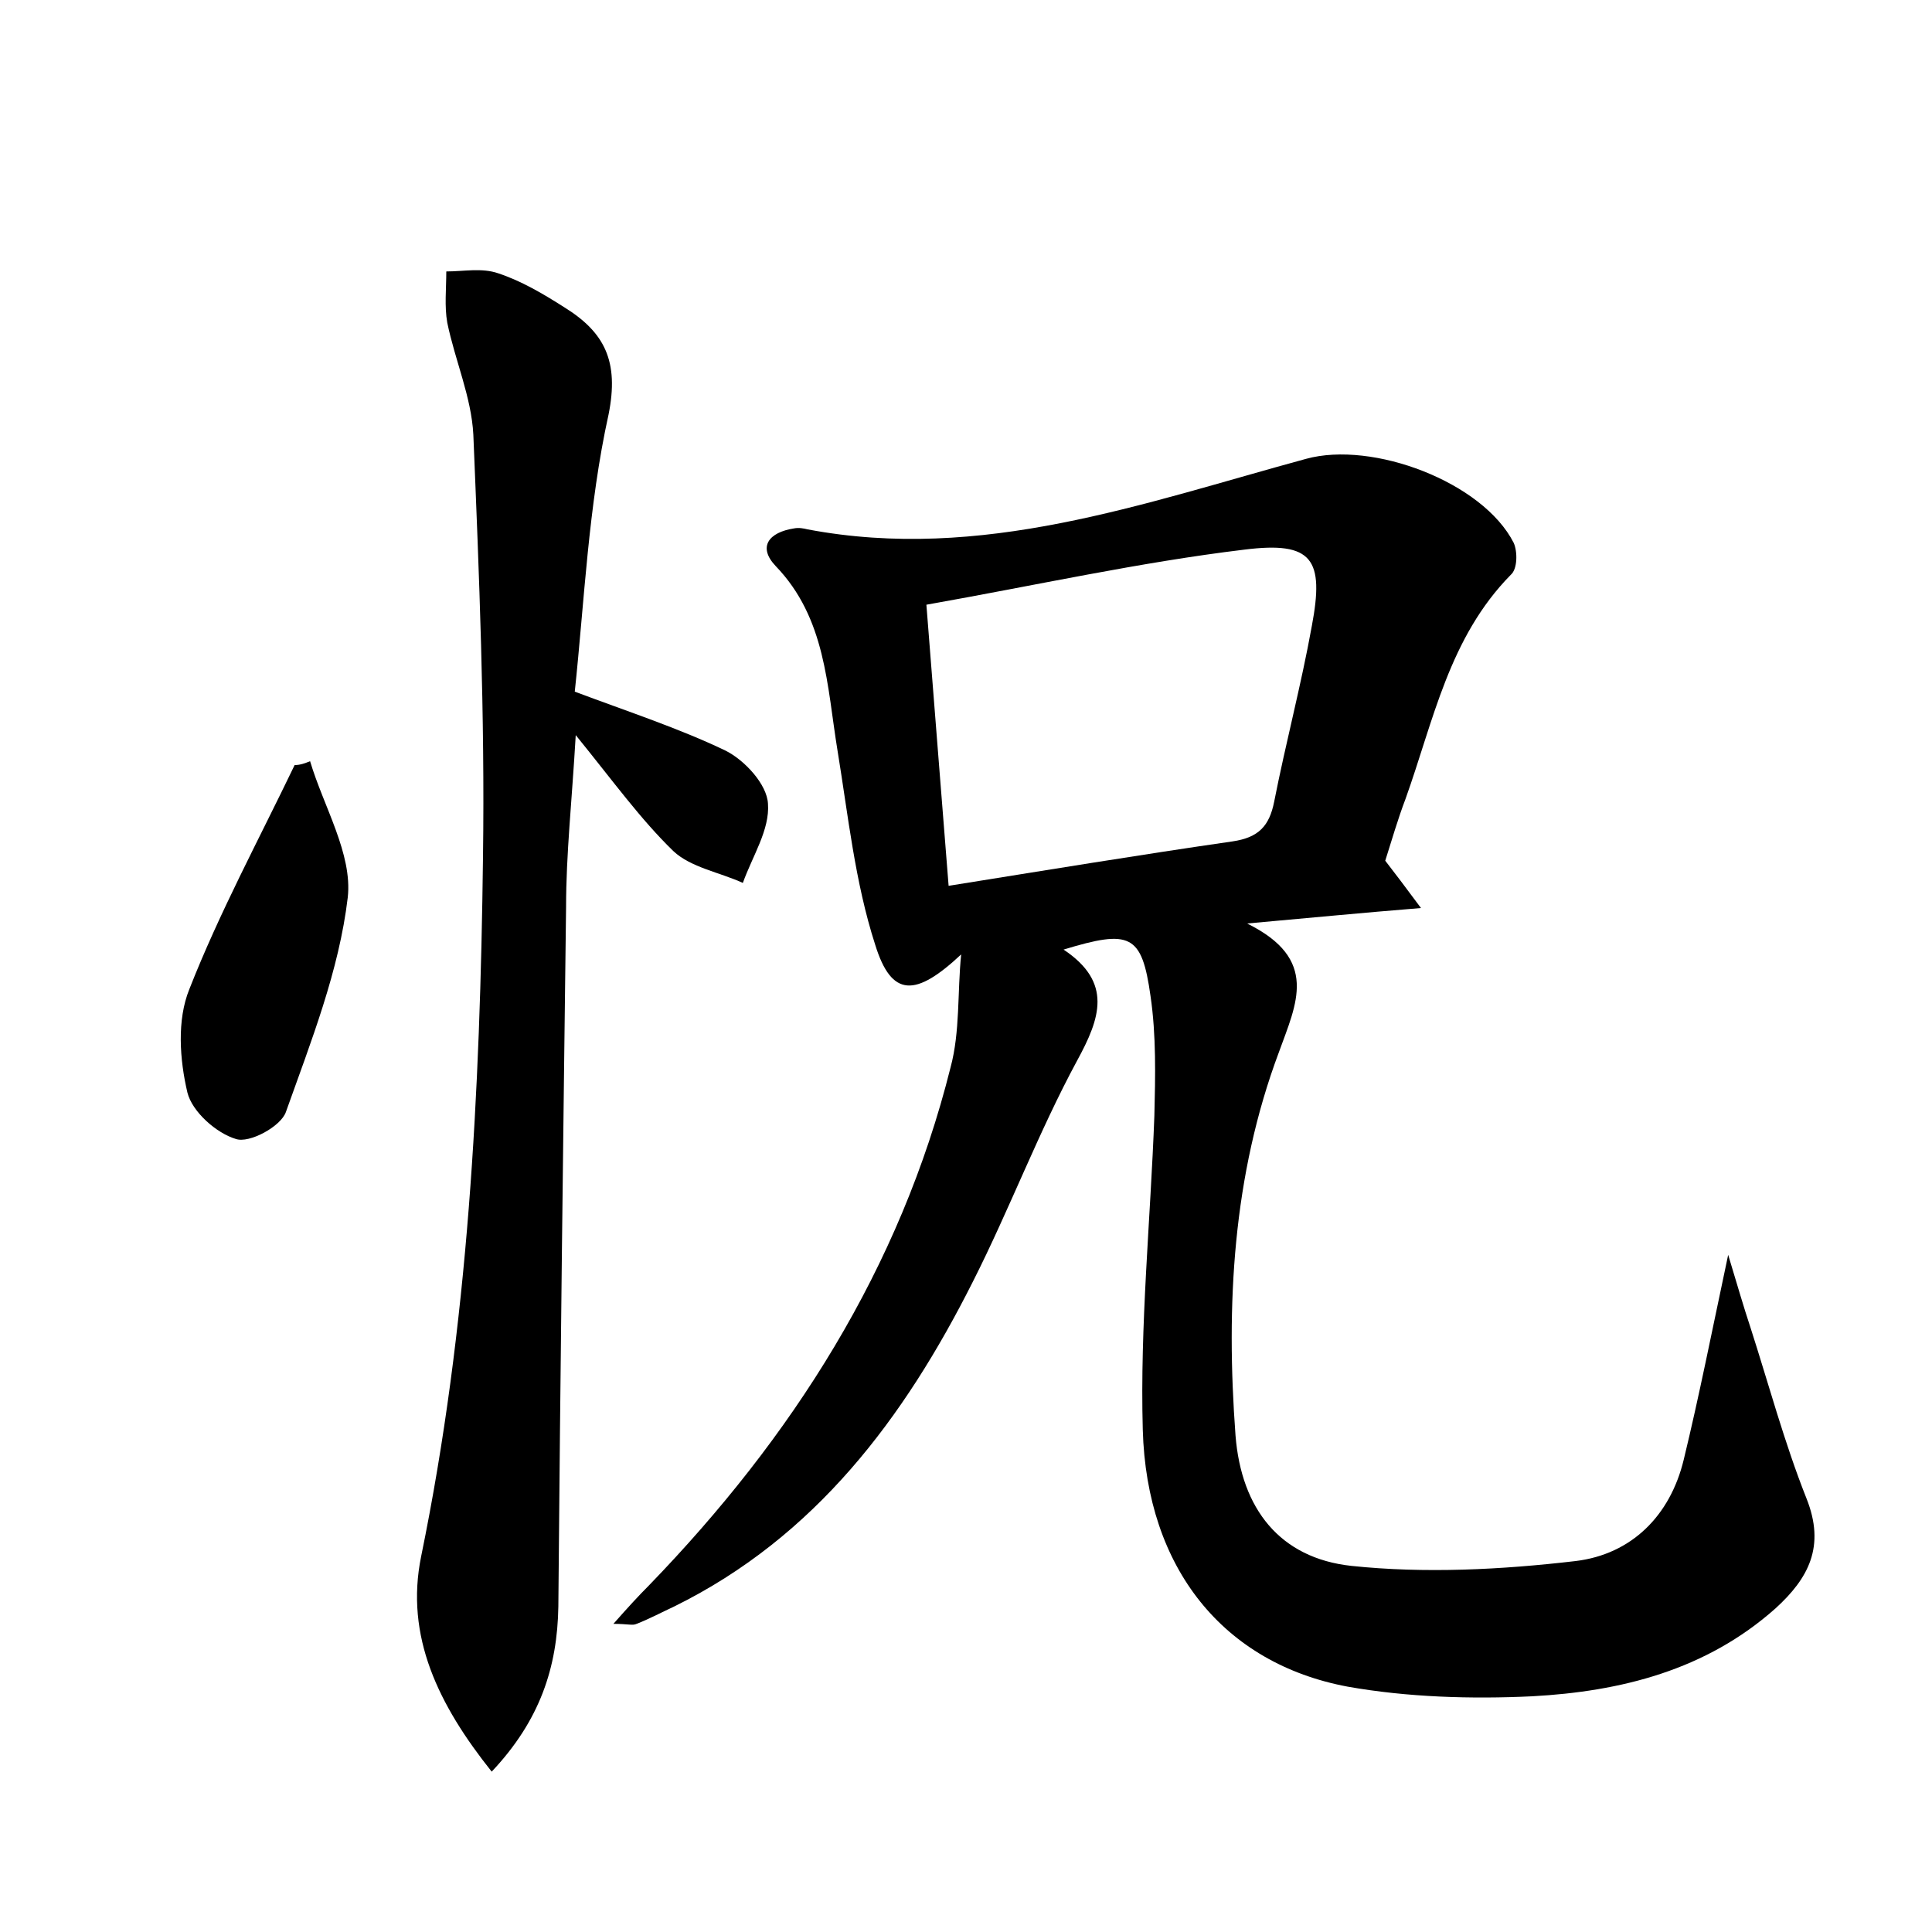 <?xml version="1.0" encoding="utf-8"?>
<!-- Generator: Adobe Illustrator 22.0.0, SVG Export Plug-In . SVG Version: 6.00 Build 0)  -->
<svg version="1.1" id="图层_1" xmlns="http://www.w3.org/2000/svg" xmlns:xlink="http://www.w3.org/1999/xlink" x="0px" y="0px"
	 viewBox="0 0 200 200" style="enable-background:new 0 0 200 200;" xml:space="preserve">
<style type="text/css">
	.st0{fill:#FFFFFF;}
</style>
<g>
	
	<path d="M99.5,98.8c-4.7,4.4-7.2,4.5-8.9-1c-2.1-6.5-2.8-13.4-3.9-20.1c-1.1-6.7-1.2-13.7-6.4-19.1c-1.9-2-0.7-3.5,1.9-3.9
		c0.5-0.1,1,0,1.4,0.1c18,3.4,34.7-2.7,51.6-7.3c6.9-1.9,18.3,2.4,21.5,8.7c0.4,0.9,0.4,2.7-0.3,3.3c-6.4,6.5-8,15.1-10.9,23.2
		c-0.8,2.1-1.4,4.2-2.1,6.4c1,1.3,2,2.6,3.7,4.9c-6.2,0.5-11.3,1-18,1.6c7.5,3.7,5.1,8.3,3.3,13.3c-4.8,12.8-5.5,26.2-4.5,39.7
		c0.6,7.6,4.6,12.7,12,13.5c7.6,0.8,15.5,0.4,23.2-0.5c5.8-0.7,9.8-4.7,11.2-10.5c1.6-6.6,2.9-13.2,4.6-21.2c1,3.3,1.6,5.4,2.3,7.5
		c1.9,5.9,3.5,11.9,5.8,17.7c2,5,0.2,8.3-3.2,11.4c-7.2,6.4-16,8.6-25.2,9.1c-6.3,0.3-12.9,0.1-19.1-1
		c-12.8-2.4-20.8-12.2-21.2-26.6c-0.3-10.8,0.8-21.7,1.2-32.5c0.1-4.1,0.2-8.3-0.4-12.4c-0.9-6.4-2.1-6.9-9-4.8
		c5.1,3.4,3.8,7.1,1.4,11.5c-4,7.4-7,15.4-10.8,22.9c-7.1,14.1-16.3,26.4-30.9,33.6c-1.3,0.6-2.6,1.3-3.9,1.8c-0.4,0.2-0.9,0-2.4,0
		c1.5-1.7,2.6-2.9,3.7-4c14.8-15.3,26-32.8,31.2-53.6C99.4,106.8,99.1,102.7,99.5,98.8z M95.9,62.6c0.8,10,1.5,19.2,2.3,29.1
		c10-1.6,19.7-3.2,29.4-4.6c2.7-0.4,3.8-1.6,4.3-4.1c1.2-6.1,2.8-12.1,3.9-18.2c1.3-6.9,0.1-8.8-7-7.9
		C118,58.2,107.2,60.6,95.9,62.6z"/>
	<path d="M59.5,71.6c5.6,2.1,10.8,3.8,15.6,6.1c2,1,4.3,3.5,4.4,5.5c0.2,2.7-1.6,5.4-2.6,8.2c-2.4-1.1-5.4-1.6-7.2-3.3
		c-3.4-3.3-6.2-7.2-10.1-12c-0.4,6.9-1,12.3-1,17.8c-0.3,24.1-0.6,48.3-0.8,72.4c-0.1,6.3-1.9,11.8-6.9,17.1c-5.5-6.9-9-14-7.3-22.3
		c4.9-23.9,6.1-48.1,6.4-72.4C50.2,74,49.6,59.5,49,45c-0.2-3.9-1.9-7.7-2.7-11.6c-0.3-1.7-0.1-3.5-0.1-5.3c1.8,0,3.7-0.4,5.4,0.2
		c2.4,0.8,4.6,2.1,6.8,3.5c4.2,2.6,5.7,5.6,4.6,11.1C60.9,52.4,60.5,62.2,59.5,71.6z"/>
	<path d="M32.1,78.8c1.4,4.7,4.4,9.6,3.9,14.1c-0.9,7.6-3.8,14.9-6.4,22.2c-0.5,1.5-3.8,3.3-5.2,2.8c-2-0.6-4.5-2.8-5-4.8
		c-0.8-3.4-1.1-7.5,0.2-10.7c3.1-7.9,7.2-15.5,10.9-23.2C31.1,79.2,31.6,79,32.1,78.8z"/>
	
</g>
</svg>

